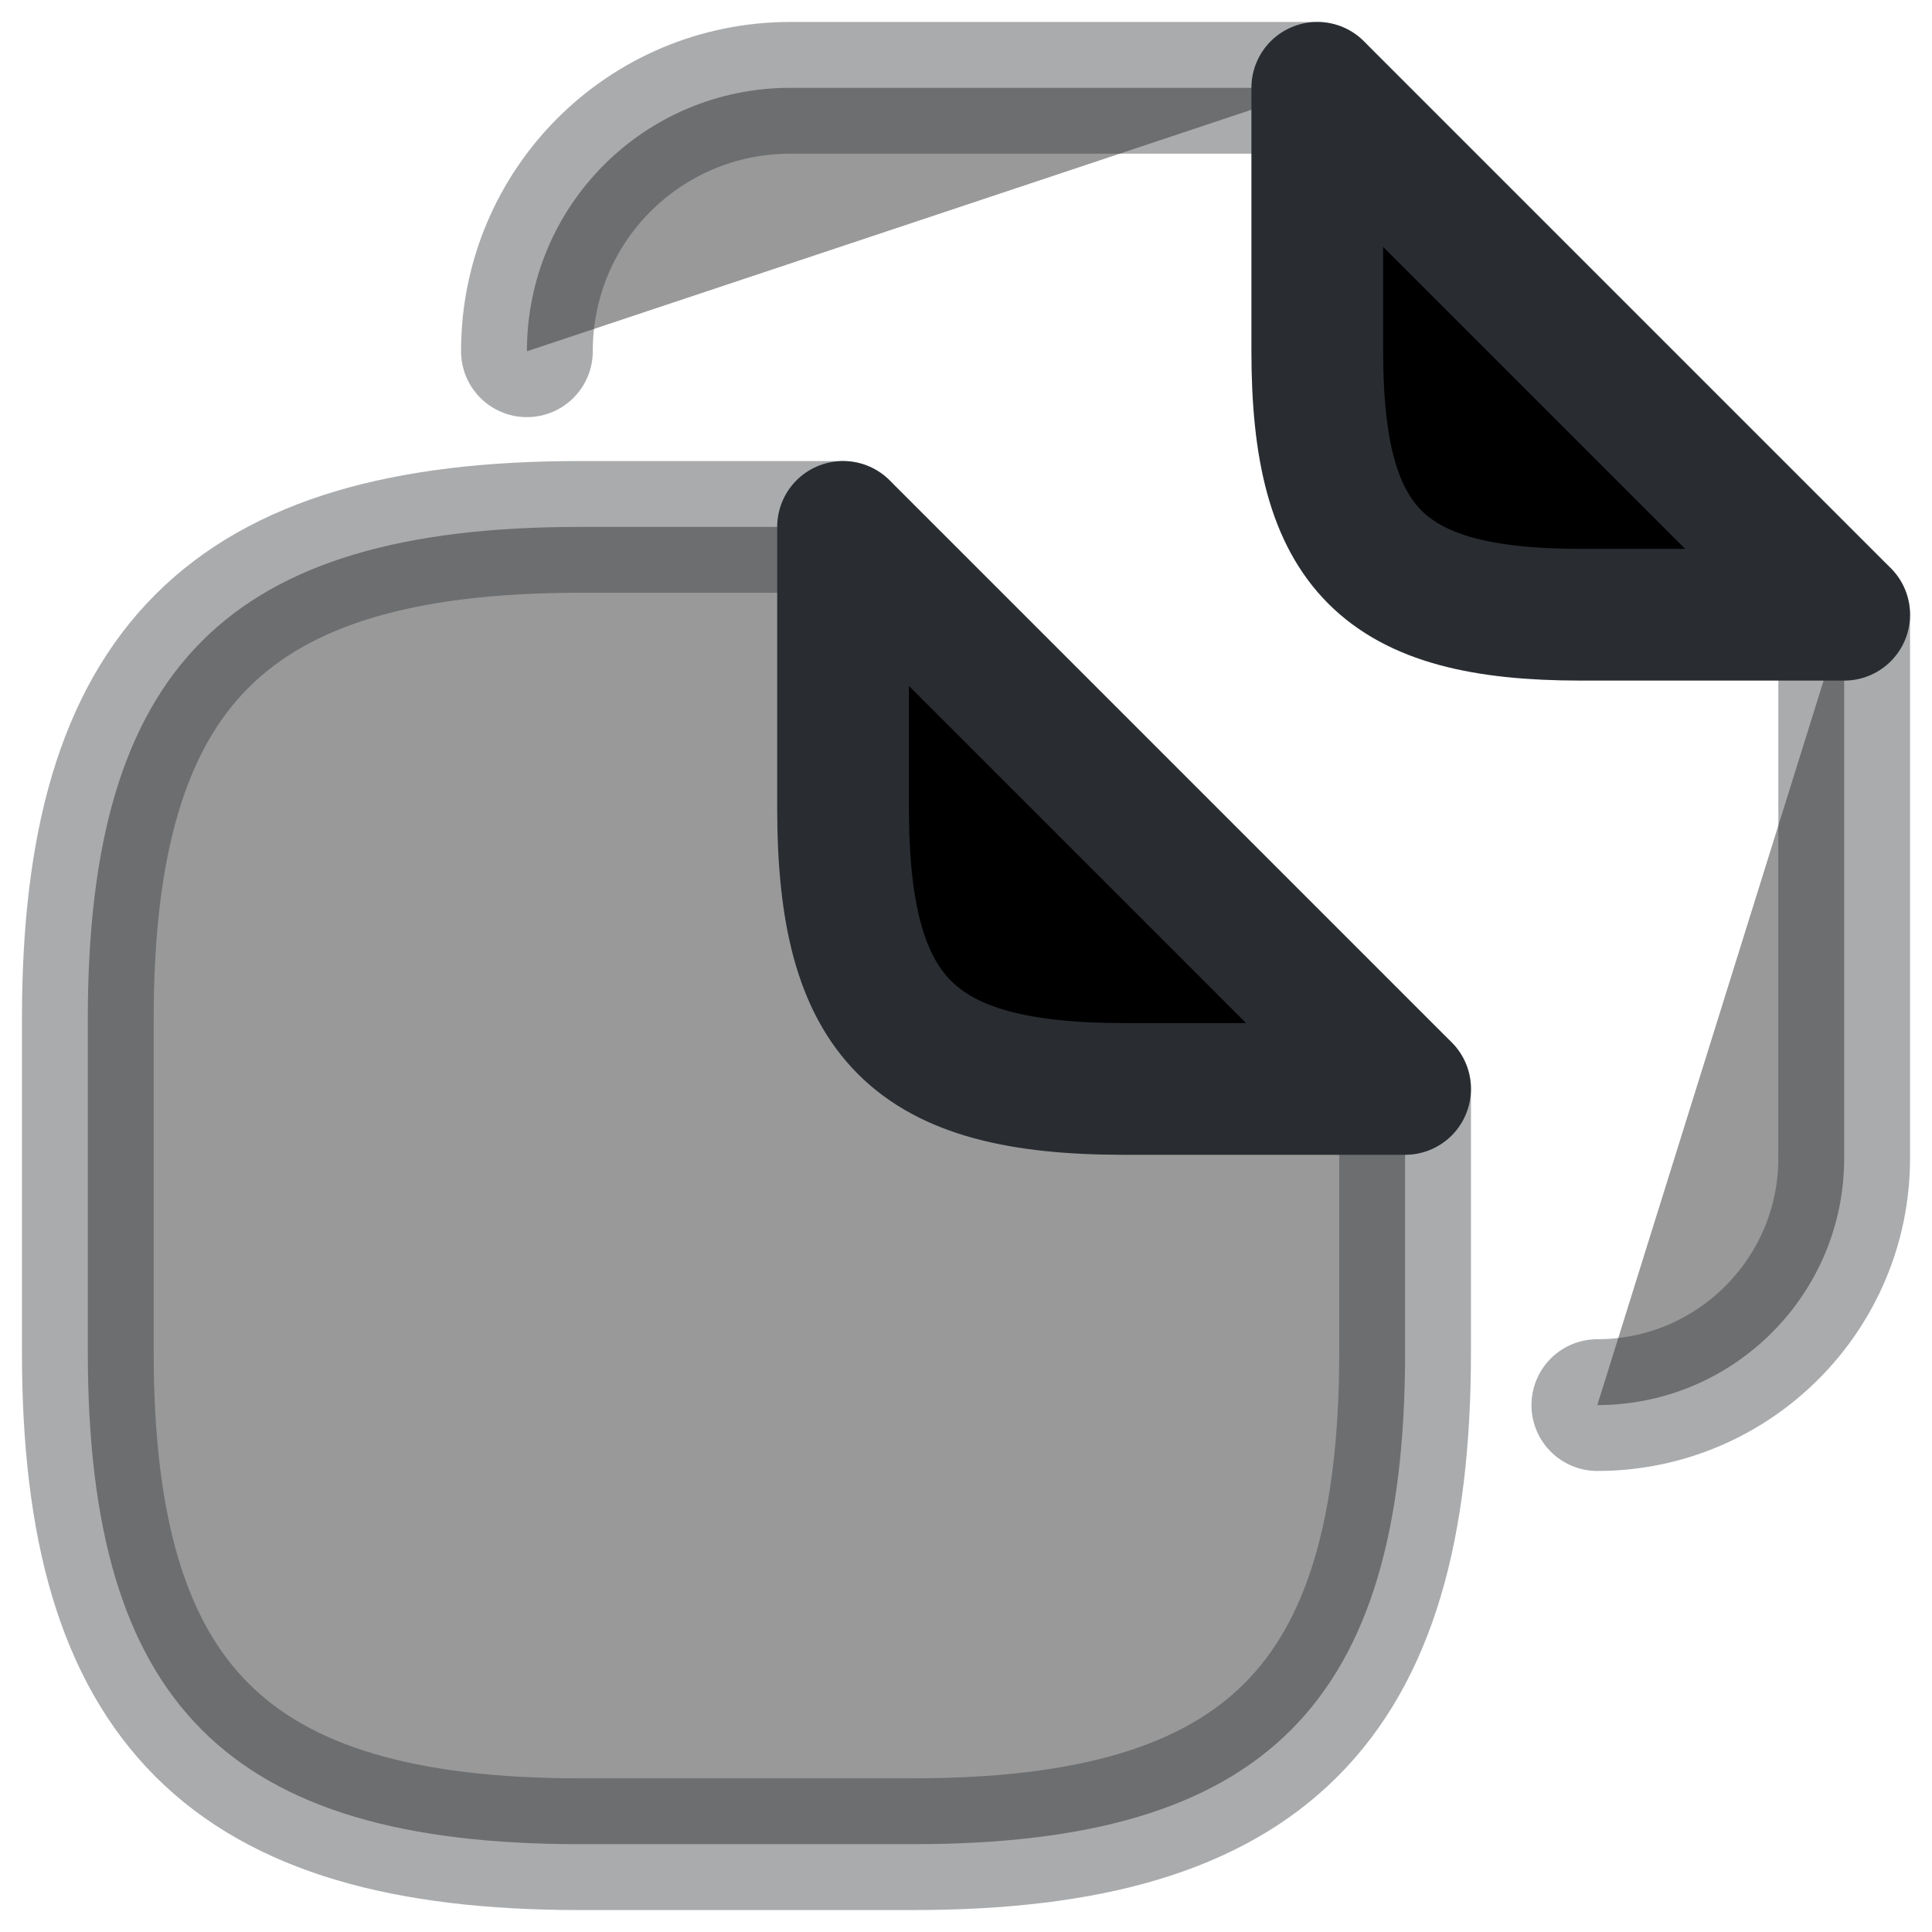 <svg width="22" height="22" viewBox="0 0 22 22"  xmlns="http://www.w3.org/2000/svg">
<path opacity="0.4" d="M16 12.4V15.4C16 19.4 14.4 21 10.4 21H6.6C2.6 21 1 19.4 1 15.4V11.6C1 7.6 2.6 6 6.6 6H9.6" stroke="#292D32" stroke-width="1.5" stroke-linecap="round" stroke-linejoin="round"/>
<path d="M16 12.4H12.8C10.4 12.4 9.6 11.6 9.6 9.2V6L16 12.4Z" stroke="#292D32" stroke-width="1.5" stroke-linecap="round" stroke-linejoin="round"/>
<path opacity="0.4" d="M6 4C6 2.34 7.34 1 9 1H15" stroke="#292D32" stroke-width="1.5" stroke-linecap="round" stroke-linejoin="round"/>
<path opacity="0.4" d="M21 7V13.19C21 14.74 19.739 16 18.189 16" stroke="#292D32" stroke-width="1.5" stroke-linecap="round" stroke-linejoin="round"/>
<path d="M21 7H18C15.75 7 15 6.25 15 4V1L21 7Z" stroke="#292D32" stroke-width="1.5" stroke-linecap="round" stroke-linejoin="round"/>
</svg>
